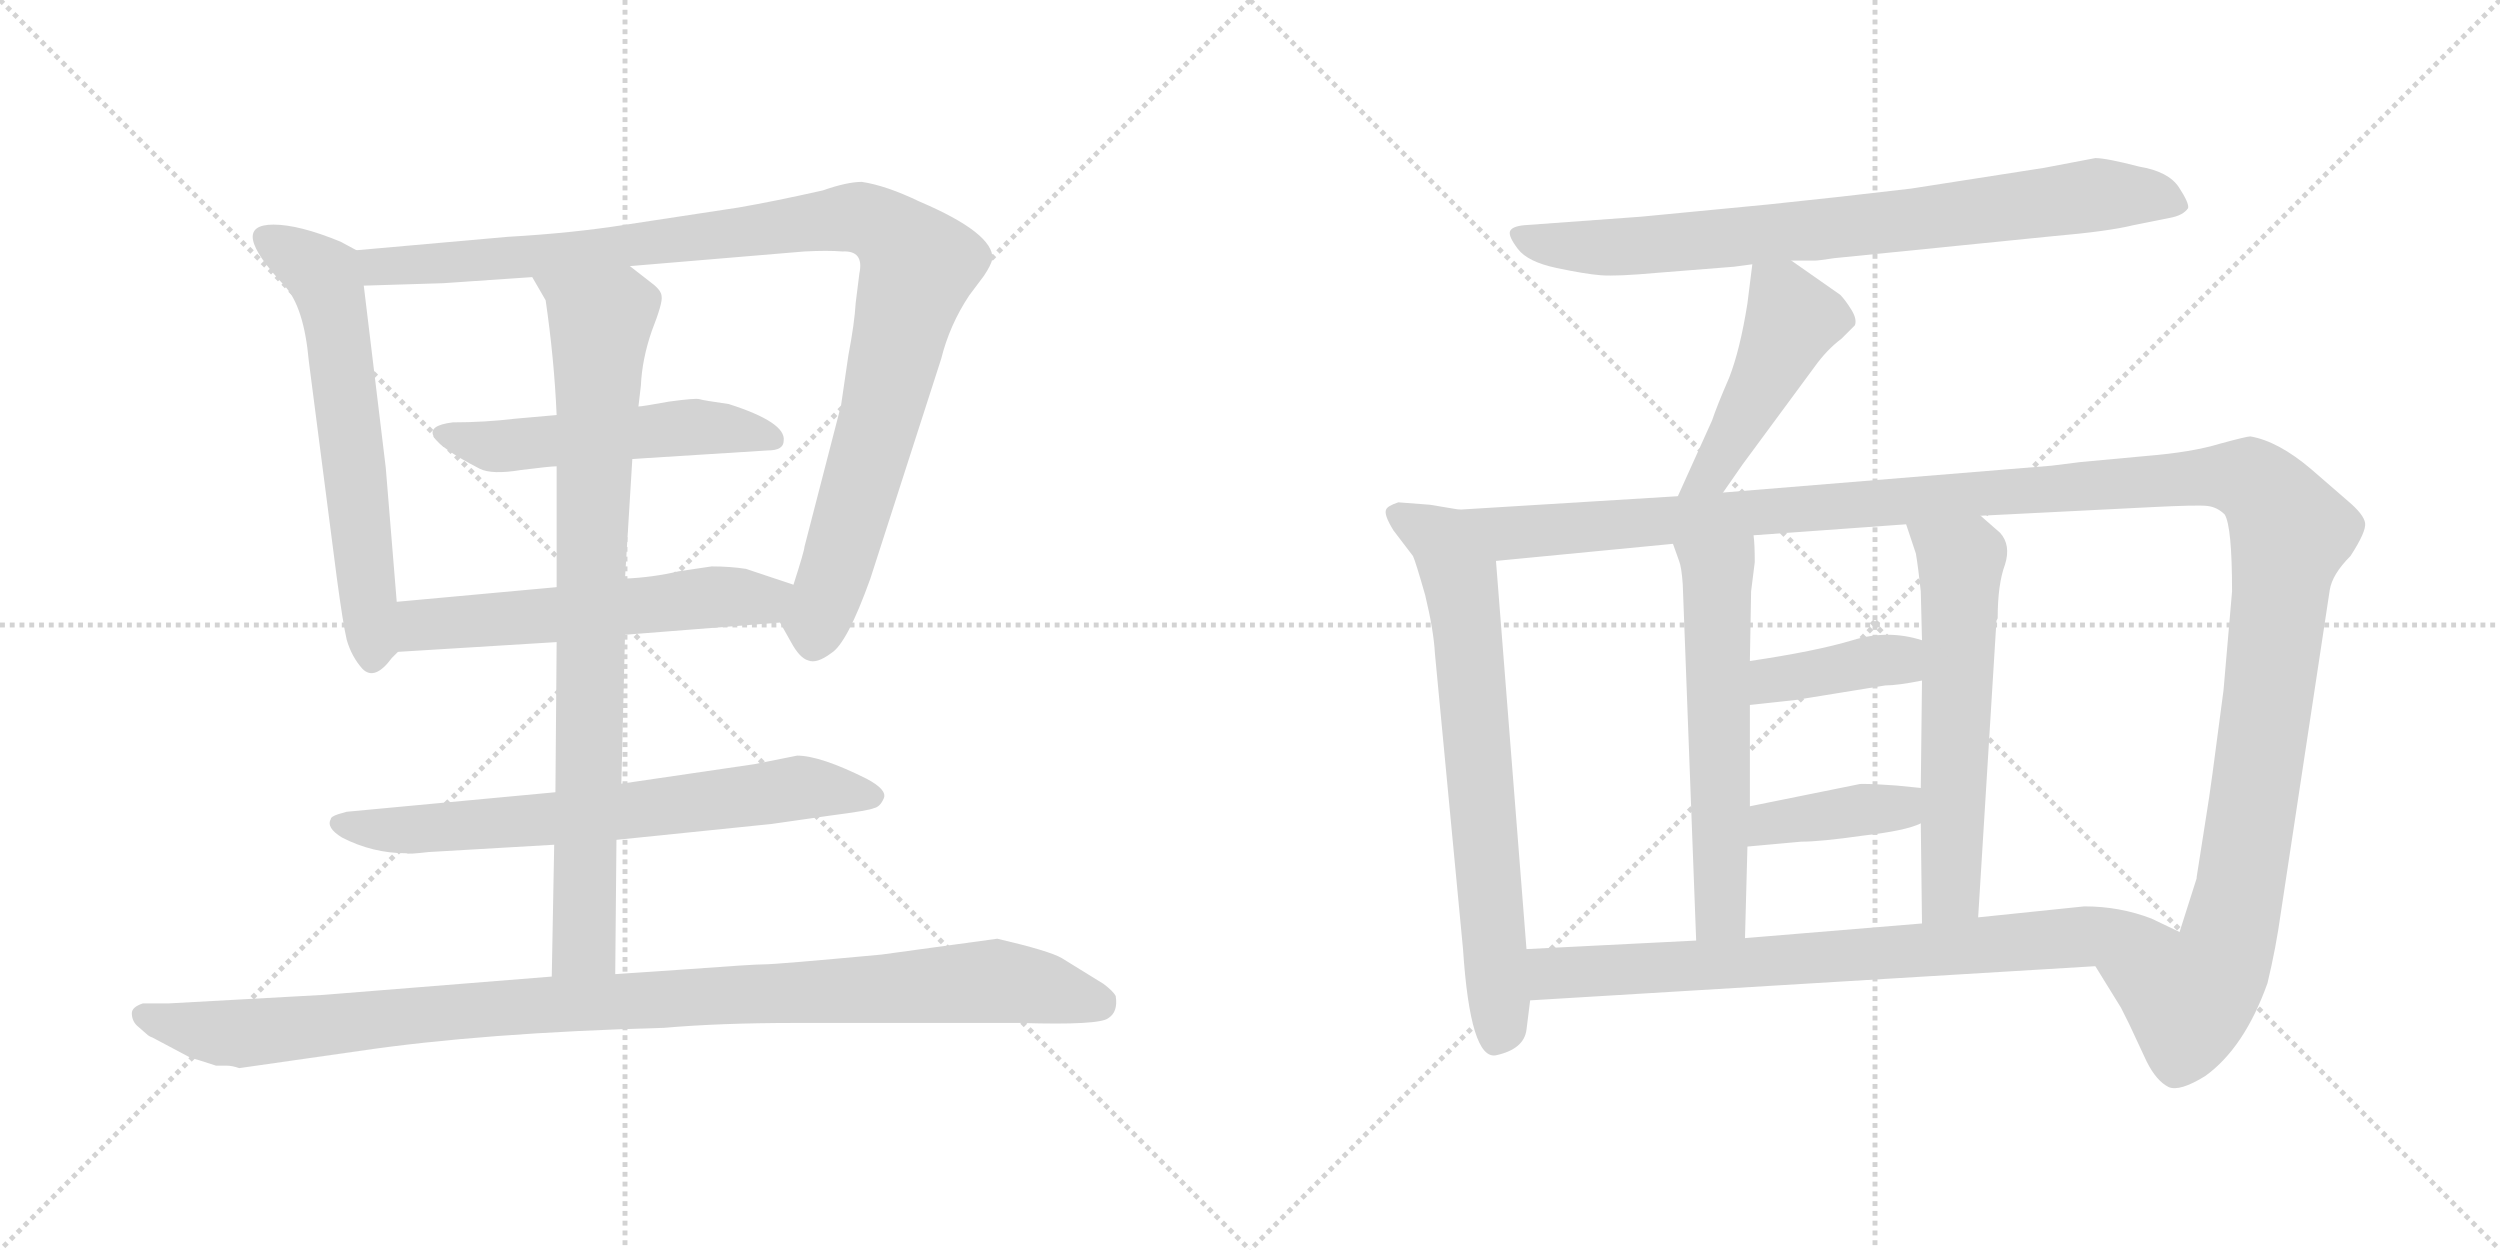 <svg version="1.1" viewBox="0 0 2048 1024" xmlns="http://www.w3.org/2000/svg">
  <g stroke="lightgray" stroke-dasharray="1,1" stroke-width="1" transform="scale(4, 4)">
    <line x1="0" y1="0" x2="256" y2="256"></line>
    <line x1="256" y1="0" x2="0" y2="256"></line>
    <line x1="128" y1="0" x2="128" y2="256"></line>
    <line x1="0" y1="128" x2="256" y2="128"></line>
    <line x1="256" y1="0" x2="512" y2="256"></line>
    <line x1="512" y1="0" x2="256" y2="256"></line>
    <line x1="384" y1="0" x2="384" y2="256"></line>
    <line x1="256" y1="128" x2="512" y2="128"></line>
  </g>
<g transform="scale(1, -1) translate(0, -850)">
   <style type="text/css">
    @keyframes keyframes0 {
      from {
       stroke: black;
       stroke-dashoffset: 624;
       stroke-width: 128;
       }
       67% {
       animation-timing-function: step-end;
       stroke: black;
       stroke-dashoffset: 0;
       stroke-width: 128;
       }
       to {
       stroke: black;
       stroke-width: 1024;
       }
       }
       #make-me-a-hanzi-animation-0 {
         animation: keyframes0 0.758s both;
         animation-delay: 0s;
         animation-timing-function: linear;
       }
    @keyframes keyframes1 {
      from {
       stroke: black;
       stroke-dashoffset: 1048;
       stroke-width: 128;
       }
       77% {
       animation-timing-function: step-end;
       stroke: black;
       stroke-dashoffset: 0;
       stroke-width: 128;
       }
       to {
       stroke: black;
       stroke-width: 1024;
       }
       }
       #make-me-a-hanzi-animation-1 {
         animation: keyframes1 1.103s both;
         animation-delay: 0.758s;
         animation-timing-function: linear;
       }
    @keyframes keyframes2 {
      from {
       stroke: black;
       stroke-dashoffset: 528;
       stroke-width: 128;
       }
       63% {
       animation-timing-function: step-end;
       stroke: black;
       stroke-dashoffset: 0;
       stroke-width: 128;
       }
       to {
       stroke: black;
       stroke-width: 1024;
       }
       }
       #make-me-a-hanzi-animation-2 {
         animation: keyframes2 0.68s both;
         animation-delay: 1.861s;
         animation-timing-function: linear;
       }
    @keyframes keyframes3 {
      from {
       stroke: black;
       stroke-dashoffset: 575;
       stroke-width: 128;
       }
       65% {
       animation-timing-function: step-end;
       stroke: black;
       stroke-dashoffset: 0;
       stroke-width: 128;
       }
       to {
       stroke: black;
       stroke-width: 1024;
       }
       }
       #make-me-a-hanzi-animation-3 {
         animation: keyframes3 0.718s both;
         animation-delay: 2.54s;
         animation-timing-function: linear;
       }
    @keyframes keyframes4 {
      from {
       stroke: black;
       stroke-dashoffset: 696;
       stroke-width: 128;
       }
       69% {
       animation-timing-function: step-end;
       stroke: black;
       stroke-dashoffset: 0;
       stroke-width: 128;
       }
       to {
       stroke: black;
       stroke-width: 1024;
       }
       }
       #make-me-a-hanzi-animation-4 {
         animation: keyframes4 0.816s both;
         animation-delay: 3.258s;
         animation-timing-function: linear;
       }
    @keyframes keyframes5 {
      from {
       stroke: black;
       stroke-dashoffset: 852;
       stroke-width: 128;
       }
       73% {
       animation-timing-function: step-end;
       stroke: black;
       stroke-dashoffset: 0;
       stroke-width: 128;
       }
       to {
       stroke: black;
       stroke-width: 1024;
       }
       }
       #make-me-a-hanzi-animation-5 {
         animation: keyframes5 0.943s both;
         animation-delay: 4.075s;
         animation-timing-function: linear;
       }
    @keyframes keyframes6 {
      from {
       stroke: black;
       stroke-dashoffset: 1043;
       stroke-width: 128;
       }
       77% {
       animation-timing-function: step-end;
       stroke: black;
       stroke-dashoffset: 0;
       stroke-width: 128;
       }
       to {
       stroke: black;
       stroke-width: 1024;
       }
       }
       #make-me-a-hanzi-animation-6 {
         animation: keyframes6 1.099s both;
         animation-delay: 5.018s;
         animation-timing-function: linear;
       }
    @keyframes keyframes7 {
      from {
       stroke: black;
       stroke-dashoffset: 800;
       stroke-width: 128;
       }
       72% {
       animation-timing-function: step-end;
       stroke: black;
       stroke-dashoffset: 0;
       stroke-width: 128;
       }
       to {
       stroke: black;
       stroke-width: 1024;
       }
       }
       #make-me-a-hanzi-animation-7 {
         animation: keyframes7 0.901s both;
         animation-delay: 6.117s;
         animation-timing-function: linear;
       }
    @keyframes keyframes8 {
      from {
       stroke: black;
       stroke-dashoffset: 471;
       stroke-width: 128;
       }
       61% {
       animation-timing-function: step-end;
       stroke: black;
       stroke-dashoffset: 0;
       stroke-width: 128;
       }
       to {
       stroke: black;
       stroke-width: 1024;
       }
       }
       #make-me-a-hanzi-animation-8 {
         animation: keyframes8 0.633s both;
         animation-delay: 7.018s;
         animation-timing-function: linear;
       }
    @keyframes keyframes9 {
      from {
       stroke: black;
       stroke-dashoffset: 715;
       stroke-width: 128;
       }
       70% {
       animation-timing-function: step-end;
       stroke: black;
       stroke-dashoffset: 0;
       stroke-width: 128;
       }
       to {
       stroke: black;
       stroke-width: 1024;
       }
       }
       #make-me-a-hanzi-animation-9 {
         animation: keyframes9 0.832s both;
         animation-delay: 7.651s;
         animation-timing-function: linear;
       }
    @keyframes keyframes10 {
      from {
       stroke: black;
       stroke-dashoffset: 1425;
       stroke-width: 128;
       }
       82% {
       animation-timing-function: step-end;
       stroke: black;
       stroke-dashoffset: 0;
       stroke-width: 128;
       }
       to {
       stroke: black;
       stroke-width: 1024;
       }
       }
       #make-me-a-hanzi-animation-10 {
         animation: keyframes10 1.41s both;
         animation-delay: 8.483s;
         animation-timing-function: linear;
       }
    @keyframes keyframes11 {
      from {
       stroke: black;
       stroke-dashoffset: 589;
       stroke-width: 128;
       }
       66% {
       animation-timing-function: step-end;
       stroke: black;
       stroke-dashoffset: 0;
       stroke-width: 128;
       }
       to {
       stroke: black;
       stroke-width: 1024;
       }
       }
       #make-me-a-hanzi-animation-11 {
         animation: keyframes11 0.729s both;
         animation-delay: 9.893s;
         animation-timing-function: linear;
       }
    @keyframes keyframes12 {
      from {
       stroke: black;
       stroke-dashoffset: 598;
       stroke-width: 128;
       }
       66% {
       animation-timing-function: step-end;
       stroke: black;
       stroke-dashoffset: 0;
       stroke-width: 128;
       }
       to {
       stroke: black;
       stroke-width: 1024;
       }
       }
       #make-me-a-hanzi-animation-12 {
         animation: keyframes12 0.737s both;
         animation-delay: 10.622s;
         animation-timing-function: linear;
       }
    @keyframes keyframes13 {
      from {
       stroke: black;
       stroke-dashoffset: 394;
       stroke-width: 128;
       }
       56% {
       animation-timing-function: step-end;
       stroke: black;
       stroke-dashoffset: 0;
       stroke-width: 128;
       }
       to {
       stroke: black;
       stroke-width: 1024;
       }
       }
       #make-me-a-hanzi-animation-13 {
         animation: keyframes13 0.571s both;
         animation-delay: 11.359s;
         animation-timing-function: linear;
       }
    @keyframes keyframes14 {
      from {
       stroke: black;
       stroke-dashoffset: 396;
       stroke-width: 128;
       }
       56% {
       animation-timing-function: step-end;
       stroke: black;
       stroke-dashoffset: 0;
       stroke-width: 128;
       }
       to {
       stroke: black;
       stroke-width: 1024;
       }
       }
       #make-me-a-hanzi-animation-14 {
         animation: keyframes14 0.572s both;
         animation-delay: 11.929s;
         animation-timing-function: linear;
       }
    @keyframes keyframes15 {
      from {
       stroke: black;
       stroke-dashoffset: 781;
       stroke-width: 128;
       }
       72% {
       animation-timing-function: step-end;
       stroke: black;
       stroke-dashoffset: 0;
       stroke-width: 128;
       }
       to {
       stroke: black;
       stroke-width: 1024;
       }
       }
       #make-me-a-hanzi-animation-15 {
         animation: keyframes15 0.886s both;
         animation-delay: 12.502s;
         animation-timing-function: linear;
       }
</style>
<path d="M 325.0 357.0 L 316.0 467.0 L 298.0 616.0 C 295.0 644.0 295.0 644.0 292.0 645.0 L 279.0 652.0 Q 245.0 666.0 224.0 666.0 Q 186.0 666.0 233.0 616.0 Q 249.0 599.0 253.0 554.0 L 276.0 376.0 Q 281.0 339.0 284.0 326.0 Q 288.0 312.0 297.0 302.0 Q 307.0 292.0 321.0 311.0 L 326.0 316.0 C 328.0 318.0 327.0 327.0 325.0 357.0 Z" fill="lightgray"></path> 
<path d="M 516.0 632.0 L 659.0 644.0 Q 678.0 645.0 690.0 644.0 Q 708.0 645.0 704.0 626.0 L 701.0 602.0 Q 700.0 585.0 695.0 559.0 L 689.0 518.0 L 659.0 402.0 Q 659.0 399.0 650.0 371.0 C 641.0 342.0 638.0 342.0 639.0 340.0 L 648.0 324.0 Q 655.0 311.0 662.0 309.0 Q 669.0 306.0 681.0 315.0 Q 694.0 323.0 713.0 376.0 L 771.0 556.0 Q 778.0 584.0 794.0 608.0 L 806.0 624.0 Q 812.0 633.0 813.0 638.0 Q 814.0 659.0 753.0 685.0 Q 726.0 698.0 706.0 701.0 Q 694.0 701.0 674.0 694.0 Q 634.0 685.0 605.0 680.0 L 513.0 666.0 Q 469.0 659.0 416.0 656.0 L 292.0 645.0 C 262.0 642.0 268.0 615.0 298.0 616.0 L 363.0 618.0 L 436.0 623.0 L 516.0 632.0 Z" fill="lightgray"></path> 
<path d="M 518.0 474.0 L 629.0 481.0 Q 642.0 481.0 642.0 489.0 Q 644.0 504.0 597.0 519.0 Q 576.0 522.0 573.0 523.0 Q 570.0 524.0 548.0 521.0 Q 526.0 517.0 523.0 517.0 L 456.0 510.0 L 422.0 507.0 Q 397.0 504.0 371.0 504.0 Q 329.0 499.0 393.0 466.0 Q 403.0 461.0 427.0 465.0 Q 451.0 468.0 456.0 468.0 L 518.0 474.0 Z" fill="lightgray"></path> 
<path d="M 650.0 371.0 L 611.0 384.0 Q 598.0 386.0 583.0 386.0 L 556.0 382.0 Q 535.0 377.0 512.0 376.0 L 456.0 369.0 L 325.0 357.0 C 295.0 354.0 296.0 314.0 326.0 316.0 L 456.0 324.0 L 512.0 330.0 L 639.0 340.0 C 669.0 342.0 678.0 362.0 650.0 371.0 Z" fill="lightgray"></path> 
<path d="M 505.0 162.0 L 632.0 175.0 L 681.0 182.0 Q 712.0 186.0 716.0 188.0 Q 721.0 189.0 724.0 196.0 Q 727.0 203.0 710.0 212.0 Q 672.0 231.0 653.0 231.0 L 618.0 224.0 L 509.0 208.0 L 455.0 201.0 L 284.0 185.0 L 277.0 183.0 Q 271.0 181.0 271.0 179.0 Q 267.0 172.0 280.0 164.0 Q 305.0 151.0 333.0 151.0 Q 334.0 150.0 351.0 152.0 L 454.0 158.0 L 505.0 162.0 Z" fill="lightgray"></path> 
<path d="M 523.0 517.0 L 525.0 534.0 Q 526.0 556.0 534.0 579.0 Q 543.0 602.0 542.0 607.0 Q 542.0 612.0 534.0 618.0 L 516.0 632.0 C 492.0 650.0 421.0 649.0 436.0 623.0 L 447.0 604.0 Q 454.0 556.0 456.0 510.0 L 456.0 468.0 L 456.0 369.0 L 456.0 324.0 L 455.0 201.0 L 454.0 158.0 L 452.0 50.0 C 451.0 20.0 504.0 22.0 504.0 52.0 L 505.0 162.0 L 509.0 208.0 L 512.0 330.0 L 512.0 376.0 L 515.0 425.0 Q 517.0 457.0 518.0 474.0 L 523.0 517.0 Z" fill="lightgray"></path> 
<path d="M 196.0 -25.0 L 294.0 -11.0 Q 395.0 4.0 544.0 8.0 Q 590.0 12.0 651.0 12.0 L 836.0 12.0 Q 901.0 10.0 908.0 16.0 Q 916.0 21.0 914.0 34.0 Q 912.0 38.0 904.0 44.0 L 870.0 65.0 Q 860.0 71.0 817.0 81.0 L 722.0 68.0 Q 636.0 60.0 626.0 60.0 Q 617.0 60.0 563.0 56.0 L 504.0 52.0 L 452.0 50.0 L 265.0 35.0 L 138.0 28.0 L 117.0 28.0 Q 108.0 25.0 108.0 20.0 Q 108.0 14.0 112.0 10.0 L 120.0 3.0 Q 122.0 1.0 125.0 0.0 L 157.0 -17.0 Q 159.0 -17.0 177.0 -23.0 L 186.0 -23.0 Q 190.0 -23.0 196.0 -25.0 Z" fill="lightgray"></path> 
<path d="M 1467.5 636.5 L 1486.5 636.5 Q 1489.5 636.5 1502.5 638.5 L 1681.5 656.5 Q 1727.5 660.5 1747.5 665.5 L 1777.5 671.5 Q 1788.5 673.5 1792.5 679.5 Q 1793.5 683.5 1785.0 696.5 Q 1776.5 709.5 1752.5 713.5 Q 1725.5 720.5 1716.5 720.5 L 1674.5 712.5 L 1565.5 695.5 Q 1506.5 688.5 1448.5 682.5 L 1344.5 672.5 L 1248.5 665.5 Q 1238.5 664.5 1237.0 660.5 Q 1235.5 656.5 1243.5 646.0 Q 1251.5 635.5 1275.0 630.5 Q 1298.5 625.5 1311.5 624.5 Q 1324.5 623.5 1357.5 626.5 L 1420.5 631.5 L 1435.5 633.5 L 1467.5 636.5 Z" fill="lightgray"></path> 
<path d="M 1435.5 633.5 L 1431.5 601.5 Q 1425.5 563.5 1416.5 540.5 Q 1406.5 517.5 1402.5 505.5 L 1374.5 443.5 C 1362.5 416.5 1394.5 421.5 1411.5 446.5 L 1427.5 469.5 L 1486.5 549.5 Q 1496.5 563.5 1508.5 572.5 L 1519.5 583.5 Q 1521.5 588.5 1516.5 596.5 Q 1511.5 604.5 1507.5 608.5 L 1467.5 636.5 C 1442.5 653.5 1438.5 656.5 1435.5 633.5 Z" fill="lightgray"></path> 
<path d="M 1195.5 432.5 L 1171.5 436.5 L 1145.5 438.5 Q 1136.5 435.5 1135.5 432.5 Q 1133.5 428.5 1141.5 415.5 L 1157.5 394.5 Q 1159.5 390.5 1167.5 362.5 Q 1174.5 333.5 1175.5 314.5 L 1198.5 72.5 Q 1204.5 -18.5 1225.5 -14.5 Q 1248.5 -9.5 1250.5 6.5 L 1253.5 30.5 L 1250.5 72.5 L 1225.5 390.5 C 1223.5 420.5 1222.5 427.5 1195.5 432.5 Z" fill="lightgray"></path> 
<path d="M 1374.5 443.5 L 1195.5 432.5 C 1165.5 430.5 1195.5 387.5 1225.5 390.5 L 1370.5 404.5 L 1436.5 411.5 L 1561.5 420.5 L 1622.5 427.5 L 1761.5 434.5 Q 1800.5 436.5 1808.5 435.5 Q 1816.5 434.5 1822.5 428.5 Q 1828.5 418.5 1828.5 365.5 L 1821.5 284.5 L 1812.5 216.5 Q 1809.5 194.5 1807.5 182.5 L 1799.5 131.5 L 1799.5 130.5 L 1785.5 86.5 C 1776.5 57.5 1700.5 84.5 1716.5 58.5 L 1737.5 24.5 L 1744.5 10.5 Q 1750.5 -2.5 1758.5 -19.5 Q 1766.5 -35.5 1776.5 -40.5 Q 1785.5 -44.5 1806.5 -31.5 Q 1838.5 -8.5 1857.5 44.5 Q 1864.5 73.5 1868.5 102.5 L 1908.5 366.5 Q 1910.5 379.5 1925.5 394.5 Q 1938.5 414.5 1937.5 421.5 Q 1936.5 428.5 1923.5 439.5 L 1893.5 465.5 Q 1866.5 488.5 1843.5 492.5 Q 1840.5 492.5 1818.5 486.5 Q 1795.5 479.5 1758.5 476.5 L 1704.5 471.5 L 1680.5 468.5 L 1411.5 446.5 L 1374.5 443.5 Z" fill="lightgray"></path> 
<path d="M 1370.5 404.5 L 1375.5 390.5 Q 1377.5 385.5 1378.5 371.5 L 1389.5 79.5 C 1390.5 49.5 1428.5 51.5 1429.5 81.5 L 1431.5 156.5 L 1433.5 189.5 L 1433.5 272.5 L 1433.5 308.5 L 1434.5 365.5 L 1437.5 389.5 Q 1437.5 404.5 1436.5 411.5 C 1434.5 441.5 1360.5 432.5 1370.5 404.5 Z" fill="lightgray"></path> 
<path d="M 1573.5 175.5 L 1574.5 93.5 C 1574.5 63.5 1618.5 68.5 1620.5 98.5 L 1635.5 341.5 L 1636.5 343.5 Q 1636.5 371.5 1642.5 387.5 Q 1647.5 403.5 1638.5 413.5 L 1622.5 427.5 C 1599.5 447.5 1552.5 448.5 1561.5 420.5 L 1569.5 396.5 Q 1571.5 384.5 1573.5 365.5 L 1574.5 325.5 L 1574.5 292.5 L 1573.5 204.5 L 1573.5 175.5 Z" fill="lightgray"></path> 
<path d="M 1433.5 272.5 L 1470.5 276.5 L 1544.5 288.5 Q 1554.5 288.5 1574.5 292.5 C 1603.5 298.5 1603.5 317.5 1574.5 325.5 Q 1546.5 334.5 1517.5 325.5 Q 1487.5 316.5 1433.5 308.5 C 1403.5 304.5 1403.5 269.5 1433.5 272.5 Z" fill="lightgray"></path> 
<path d="M 1431.5 156.5 L 1475.5 160.5 Q 1491.5 160.5 1526.5 165.5 Q 1561.5 169.5 1573.5 175.5 C 1601.5 187.5 1603.5 201.5 1573.5 204.5 L 1553.5 206.5 Q 1524.5 208.5 1522.5 207.5 L 1433.5 189.5 C 1404.5 183.5 1401.5 153.5 1431.5 156.5 Z" fill="lightgray"></path> 
<path d="M 1253.5 30.5 L 1716.5 58.5 C 1746.5 60.5 1812.5 73.5 1785.5 86.5 L 1762.5 97.5 Q 1736.5 107.5 1707.5 107.5 L 1620.5 98.5 L 1574.5 93.5 L 1429.5 81.5 L 1389.5 79.5 L 1250.5 72.5 C 1220.5 70.5 1223.5 28.5 1253.5 30.5 Z" fill="lightgray"></path> 
      <clipPath id="make-me-a-hanzi-clip-0">
      <path d="M 325.0 357.0 L 316.0 467.0 L 298.0 616.0 C 295.0 644.0 295.0 644.0 292.0 645.0 L 279.0 652.0 Q 245.0 666.0 224.0 666.0 Q 186.0 666.0 233.0 616.0 Q 249.0 599.0 253.0 554.0 L 276.0 376.0 Q 281.0 339.0 284.0 326.0 Q 288.0 312.0 297.0 302.0 Q 307.0 292.0 321.0 311.0 L 326.0 316.0 C 328.0 318.0 327.0 327.0 325.0 357.0 Z" fill="lightgray"></path>
      </clipPath>
      <path clip-path="url(#make-me-a-hanzi-clip-0)" d="M 219.0 655.0 L 265.0 625.0 L 272.0 605.0 L 306.0 315.0 " fill="none" id="make-me-a-hanzi-animation-0" stroke-dasharray="496 992" stroke-linecap="round"></path>

      <clipPath id="make-me-a-hanzi-clip-1">
      <path d="M 516.0 632.0 L 659.0 644.0 Q 678.0 645.0 690.0 644.0 Q 708.0 645.0 704.0 626.0 L 701.0 602.0 Q 700.0 585.0 695.0 559.0 L 689.0 518.0 L 659.0 402.0 Q 659.0 399.0 650.0 371.0 C 641.0 342.0 638.0 342.0 639.0 340.0 L 648.0 324.0 Q 655.0 311.0 662.0 309.0 Q 669.0 306.0 681.0 315.0 Q 694.0 323.0 713.0 376.0 L 771.0 556.0 Q 778.0 584.0 794.0 608.0 L 806.0 624.0 Q 812.0 633.0 813.0 638.0 Q 814.0 659.0 753.0 685.0 Q 726.0 698.0 706.0 701.0 Q 694.0 701.0 674.0 694.0 Q 634.0 685.0 605.0 680.0 L 513.0 666.0 Q 469.0 659.0 416.0 656.0 L 292.0 645.0 C 262.0 642.0 268.0 615.0 298.0 616.0 L 363.0 618.0 L 436.0 623.0 L 516.0 632.0 Z" fill="lightgray"></path>
      </clipPath>
      <path clip-path="url(#make-me-a-hanzi-clip-1)" d="M 300.0 639.0 L 310.0 631.0 L 369.0 634.0 L 698.0 672.0 L 733.0 657.0 L 751.0 626.0 L 666.0 323.0 " fill="none" id="make-me-a-hanzi-animation-1" stroke-dasharray="920 1840" stroke-linecap="round"></path>

      <clipPath id="make-me-a-hanzi-clip-2">
      <path d="M 518.0 474.0 L 629.0 481.0 Q 642.0 481.0 642.0 489.0 Q 644.0 504.0 597.0 519.0 Q 576.0 522.0 573.0 523.0 Q 570.0 524.0 548.0 521.0 Q 526.0 517.0 523.0 517.0 L 456.0 510.0 L 422.0 507.0 Q 397.0 504.0 371.0 504.0 Q 329.0 499.0 393.0 466.0 Q 403.0 461.0 427.0 465.0 Q 451.0 468.0 456.0 468.0 L 518.0 474.0 Z" fill="lightgray"></path>
      </clipPath>
      <path clip-path="url(#make-me-a-hanzi-clip-2)" d="M 365.0 495.0 L 383.0 484.0 L 559.0 500.0 L 632.0 490.0 " fill="none" id="make-me-a-hanzi-animation-2" stroke-dasharray="400 800" stroke-linecap="round"></path>

      <clipPath id="make-me-a-hanzi-clip-3">
      <path d="M 650.0 371.0 L 611.0 384.0 Q 598.0 386.0 583.0 386.0 L 556.0 382.0 Q 535.0 377.0 512.0 376.0 L 456.0 369.0 L 325.0 357.0 C 295.0 354.0 296.0 314.0 326.0 316.0 L 456.0 324.0 L 512.0 330.0 L 639.0 340.0 C 669.0 342.0 678.0 362.0 650.0 371.0 Z" fill="lightgray"></path>
      </clipPath>
      <path clip-path="url(#make-me-a-hanzi-clip-3)" d="M 333.0 323.0 L 349.0 339.0 L 589.0 361.0 L 624.0 359.0 L 642.0 368.0 " fill="none" id="make-me-a-hanzi-animation-3" stroke-dasharray="447 894" stroke-linecap="round"></path>

      <clipPath id="make-me-a-hanzi-clip-4">
      <path d="M 505.0 162.0 L 632.0 175.0 L 681.0 182.0 Q 712.0 186.0 716.0 188.0 Q 721.0 189.0 724.0 196.0 Q 727.0 203.0 710.0 212.0 Q 672.0 231.0 653.0 231.0 L 618.0 224.0 L 509.0 208.0 L 455.0 201.0 L 284.0 185.0 L 277.0 183.0 Q 271.0 181.0 271.0 179.0 Q 267.0 172.0 280.0 164.0 Q 305.0 151.0 333.0 151.0 Q 334.0 150.0 351.0 152.0 L 454.0 158.0 L 505.0 162.0 Z" fill="lightgray"></path>
      </clipPath>
      <path clip-path="url(#make-me-a-hanzi-clip-4)" d="M 278.0 176.0 L 336.0 170.0 L 459.0 179.0 L 652.0 205.0 L 715.0 197.0 " fill="none" id="make-me-a-hanzi-animation-4" stroke-dasharray="568 1136" stroke-linecap="round"></path>

      <clipPath id="make-me-a-hanzi-clip-5">
      <path d="M 523.0 517.0 L 525.0 534.0 Q 526.0 556.0 534.0 579.0 Q 543.0 602.0 542.0 607.0 Q 542.0 612.0 534.0 618.0 L 516.0 632.0 C 492.0 650.0 421.0 649.0 436.0 623.0 L 447.0 604.0 Q 454.0 556.0 456.0 510.0 L 456.0 468.0 L 456.0 369.0 L 456.0 324.0 L 455.0 201.0 L 454.0 158.0 L 452.0 50.0 C 451.0 20.0 504.0 22.0 504.0 52.0 L 505.0 162.0 L 509.0 208.0 L 512.0 330.0 L 512.0 376.0 L 515.0 425.0 Q 517.0 457.0 518.0 474.0 L 523.0 517.0 Z" fill="lightgray"></path>
      </clipPath>
      <path clip-path="url(#make-me-a-hanzi-clip-5)" d="M 443.0 621.0 L 492.0 583.0 L 479.0 77.0 L 458.0 58.0 " fill="none" id="make-me-a-hanzi-animation-5" stroke-dasharray="724 1448" stroke-linecap="round"></path>

      <clipPath id="make-me-a-hanzi-clip-6">
      <path d="M 196.0 -25.0 L 294.0 -11.0 Q 395.0 4.0 544.0 8.0 Q 590.0 12.0 651.0 12.0 L 836.0 12.0 Q 901.0 10.0 908.0 16.0 Q 916.0 21.0 914.0 34.0 Q 912.0 38.0 904.0 44.0 L 870.0 65.0 Q 860.0 71.0 817.0 81.0 L 722.0 68.0 Q 636.0 60.0 626.0 60.0 Q 617.0 60.0 563.0 56.0 L 504.0 52.0 L 452.0 50.0 L 265.0 35.0 L 138.0 28.0 L 117.0 28.0 Q 108.0 25.0 108.0 20.0 Q 108.0 14.0 112.0 10.0 L 120.0 3.0 Q 122.0 1.0 125.0 0.0 L 157.0 -17.0 Q 159.0 -17.0 177.0 -23.0 L 186.0 -23.0 Q 190.0 -23.0 196.0 -25.0 Z" fill="lightgray"></path>
      </clipPath>
      <path clip-path="url(#make-me-a-hanzi-clip-6)" d="M 118.0 18.0 L 199.0 3.0 L 472.0 29.0 L 819.0 47.0 L 900.0 28.0 " fill="none" id="make-me-a-hanzi-animation-6" stroke-dasharray="915 1830" stroke-linecap="round"></path>

      <clipPath id="make-me-a-hanzi-clip-7">
      <path d="M 1467.5 636.5 L 1486.5 636.5 Q 1489.5 636.5 1502.5 638.5 L 1681.5 656.5 Q 1727.5 660.5 1747.5 665.5 L 1777.5 671.5 Q 1788.5 673.5 1792.5 679.5 Q 1793.5 683.5 1785.0 696.5 Q 1776.5 709.5 1752.5 713.5 Q 1725.5 720.5 1716.5 720.5 L 1674.5 712.5 L 1565.5 695.5 Q 1506.5 688.5 1448.5 682.5 L 1344.5 672.5 L 1248.5 665.5 Q 1238.5 664.5 1237.0 660.5 Q 1235.5 656.5 1243.5 646.0 Q 1251.5 635.5 1275.0 630.5 Q 1298.5 625.5 1311.5 624.5 Q 1324.5 623.5 1357.5 626.5 L 1420.5 631.5 L 1435.5 633.5 L 1467.5 636.5 Z" fill="lightgray"></path>
      </clipPath>
      <path clip-path="url(#make-me-a-hanzi-clip-7)" d="M 1245.5 655.5 L 1284.5 648.5 L 1345.5 648.5 L 1567.5 669.5 L 1715.5 690.5 L 1762.5 689.5 L 1785.5 681.5 " fill="none" id="make-me-a-hanzi-animation-7" stroke-dasharray="672 1344" stroke-linecap="round"></path>

      <clipPath id="make-me-a-hanzi-clip-8">
      <path d="M 1435.5 633.5 L 1431.5 601.5 Q 1425.5 563.5 1416.5 540.5 Q 1406.5 517.5 1402.5 505.5 L 1374.5 443.5 C 1362.5 416.5 1394.5 421.5 1411.5 446.5 L 1427.5 469.5 L 1486.5 549.5 Q 1496.5 563.5 1508.5 572.5 L 1519.5 583.5 Q 1521.5 588.5 1516.5 596.5 Q 1511.5 604.5 1507.5 608.5 L 1467.5 636.5 C 1442.5 653.5 1438.5 656.5 1435.5 633.5 Z" fill="lightgray"></path>
      </clipPath>
      <path clip-path="url(#make-me-a-hanzi-clip-8)" d="M 1441.5 627.5 L 1460.5 608.5 L 1464.5 578.5 L 1402.5 462.5 L 1380.5 448.5 " fill="none" id="make-me-a-hanzi-animation-8" stroke-dasharray="343 686" stroke-linecap="round"></path>

      <clipPath id="make-me-a-hanzi-clip-9">
      <path d="M 1195.5 432.5 L 1171.5 436.5 L 1145.5 438.5 Q 1136.5 435.5 1135.5 432.5 Q 1133.5 428.5 1141.5 415.5 L 1157.5 394.5 Q 1159.5 390.5 1167.5 362.5 Q 1174.5 333.5 1175.5 314.5 L 1198.5 72.5 Q 1204.5 -18.5 1225.5 -14.5 Q 1248.5 -9.5 1250.5 6.5 L 1253.5 30.5 L 1250.5 72.5 L 1225.5 390.5 C 1223.5 420.5 1222.5 427.5 1195.5 432.5 Z" fill="lightgray"></path>
      </clipPath>
      <path clip-path="url(#make-me-a-hanzi-clip-9)" d="M 1143.5 430.5 L 1180.5 408.5 L 1200.5 347.5 L 1229.5 15.5 L 1224.5 -2.5 " fill="none" id="make-me-a-hanzi-animation-9" stroke-dasharray="587 1174" stroke-linecap="round"></path>

      <clipPath id="make-me-a-hanzi-clip-10">
      <path d="M 1374.5 443.5 L 1195.5 432.5 C 1165.5 430.5 1195.5 387.5 1225.5 390.5 L 1370.5 404.5 L 1436.5 411.5 L 1561.5 420.5 L 1622.5 427.5 L 1761.5 434.5 Q 1800.5 436.5 1808.5 435.5 Q 1816.5 434.5 1822.5 428.5 Q 1828.5 418.5 1828.5 365.5 L 1821.5 284.5 L 1812.5 216.5 Q 1809.5 194.5 1807.5 182.5 L 1799.5 131.5 L 1799.5 130.5 L 1785.5 86.5 C 1776.5 57.5 1700.5 84.5 1716.5 58.5 L 1737.5 24.5 L 1744.5 10.5 Q 1750.5 -2.5 1758.5 -19.5 Q 1766.5 -35.5 1776.5 -40.5 Q 1785.5 -44.5 1806.5 -31.5 Q 1838.5 -8.5 1857.5 44.5 Q 1864.5 73.5 1868.5 102.5 L 1908.5 366.5 Q 1910.5 379.5 1925.5 394.5 Q 1938.5 414.5 1937.5 421.5 Q 1936.5 428.5 1923.5 439.5 L 1893.5 465.5 Q 1866.5 488.5 1843.5 492.5 Q 1840.5 492.5 1818.5 486.5 Q 1795.5 479.5 1758.5 476.5 L 1704.5 471.5 L 1680.5 468.5 L 1411.5 446.5 L 1374.5 443.5 Z" fill="lightgray"></path>
      </clipPath>
      <path clip-path="url(#make-me-a-hanzi-clip-10)" d="M 1203.5 430.5 L 1236.5 413.5 L 1786.5 458.5 L 1846.5 454.5 L 1876.5 414.5 L 1827.5 87.5 L 1818.5 60.5 L 1793.5 31.5 L 1725.5 56.5 " fill="none" id="make-me-a-hanzi-animation-10" stroke-dasharray="1297 2594" stroke-linecap="round"></path>

      <clipPath id="make-me-a-hanzi-clip-11">
      <path d="M 1370.5 404.5 L 1375.5 390.5 Q 1377.5 385.5 1378.5 371.5 L 1389.5 79.5 C 1390.5 49.5 1428.5 51.5 1429.5 81.5 L 1431.5 156.5 L 1433.5 189.5 L 1433.5 272.5 L 1433.5 308.5 L 1434.5 365.5 L 1437.5 389.5 Q 1437.5 404.5 1436.5 411.5 C 1434.5 441.5 1360.5 432.5 1370.5 404.5 Z" fill="lightgray"></path>
      </clipPath>
      <path clip-path="url(#make-me-a-hanzi-clip-11)" d="M 1430.5 406.5 L 1406.5 379.5 L 1409.5 103.5 L 1395.5 87.5 " fill="none" id="make-me-a-hanzi-animation-11" stroke-dasharray="461 922" stroke-linecap="round"></path>

      <clipPath id="make-me-a-hanzi-clip-12">
      <path d="M 1573.5 175.5 L 1574.5 93.5 C 1574.5 63.5 1618.5 68.5 1620.5 98.5 L 1635.5 341.5 L 1636.5 343.5 Q 1636.5 371.5 1642.5 387.5 Q 1647.5 403.5 1638.5 413.5 L 1622.5 427.5 C 1599.5 447.5 1552.5 448.5 1561.5 420.5 L 1569.5 396.5 Q 1571.5 384.5 1573.5 365.5 L 1574.5 325.5 L 1574.5 292.5 L 1573.5 204.5 L 1573.5 175.5 Z" fill="lightgray"></path>
      </clipPath>
      <path clip-path="url(#make-me-a-hanzi-clip-12)" d="M 1569.5 416.5 L 1606.5 390.5 L 1598.5 119.5 L 1581.5 100.5 " fill="none" id="make-me-a-hanzi-animation-12" stroke-dasharray="470 940" stroke-linecap="round"></path>

      <clipPath id="make-me-a-hanzi-clip-13">
      <path d="M 1433.5 272.5 L 1470.5 276.5 L 1544.5 288.5 Q 1554.5 288.5 1574.5 292.5 C 1603.5 298.5 1603.5 317.5 1574.5 325.5 Q 1546.5 334.5 1517.5 325.5 Q 1487.5 316.5 1433.5 308.5 C 1403.5 304.5 1403.5 269.5 1433.5 272.5 Z" fill="lightgray"></path>
      </clipPath>
      <path clip-path="url(#make-me-a-hanzi-clip-13)" d="M 1439.5 278.5 L 1449.5 290.5 L 1555.5 309.5 L 1565.5 320.5 " fill="none" id="make-me-a-hanzi-animation-13" stroke-dasharray="266 532" stroke-linecap="round"></path>

      <clipPath id="make-me-a-hanzi-clip-14">
      <path d="M 1431.5 156.5 L 1475.5 160.5 Q 1491.5 160.5 1526.5 165.5 Q 1561.5 169.5 1573.5 175.5 C 1601.5 187.5 1603.5 201.5 1573.5 204.5 L 1553.5 206.5 Q 1524.5 208.5 1522.5 207.5 L 1433.5 189.5 C 1404.5 183.5 1401.5 153.5 1431.5 156.5 Z" fill="lightgray"></path>
      </clipPath>
      <path clip-path="url(#make-me-a-hanzi-clip-14)" d="M 1438.5 161.5 L 1445.5 172.5 L 1459.5 177.5 L 1555.5 188.5 L 1567.5 197.5 " fill="none" id="make-me-a-hanzi-animation-14" stroke-dasharray="268 536" stroke-linecap="round"></path>

      <clipPath id="make-me-a-hanzi-clip-15">
      <path d="M 1253.5 30.5 L 1716.5 58.5 C 1746.5 60.5 1812.5 73.5 1785.5 86.5 L 1762.5 97.5 Q 1736.5 107.5 1707.5 107.5 L 1620.5 98.5 L 1574.5 93.5 L 1429.5 81.5 L 1389.5 79.5 L 1250.5 72.5 C 1220.5 70.5 1223.5 28.5 1253.5 30.5 Z" fill="lightgray"></path>
      </clipPath>
      <path clip-path="url(#make-me-a-hanzi-clip-15)" d="M 1258.5 66.5 L 1276.5 52.5 L 1531.5 67.5 L 1752.5 88.5 L 1777.5 85.5 " fill="none" id="make-me-a-hanzi-animation-15" stroke-dasharray="653 1306" stroke-linecap="round"></path>

</g>
</svg>
